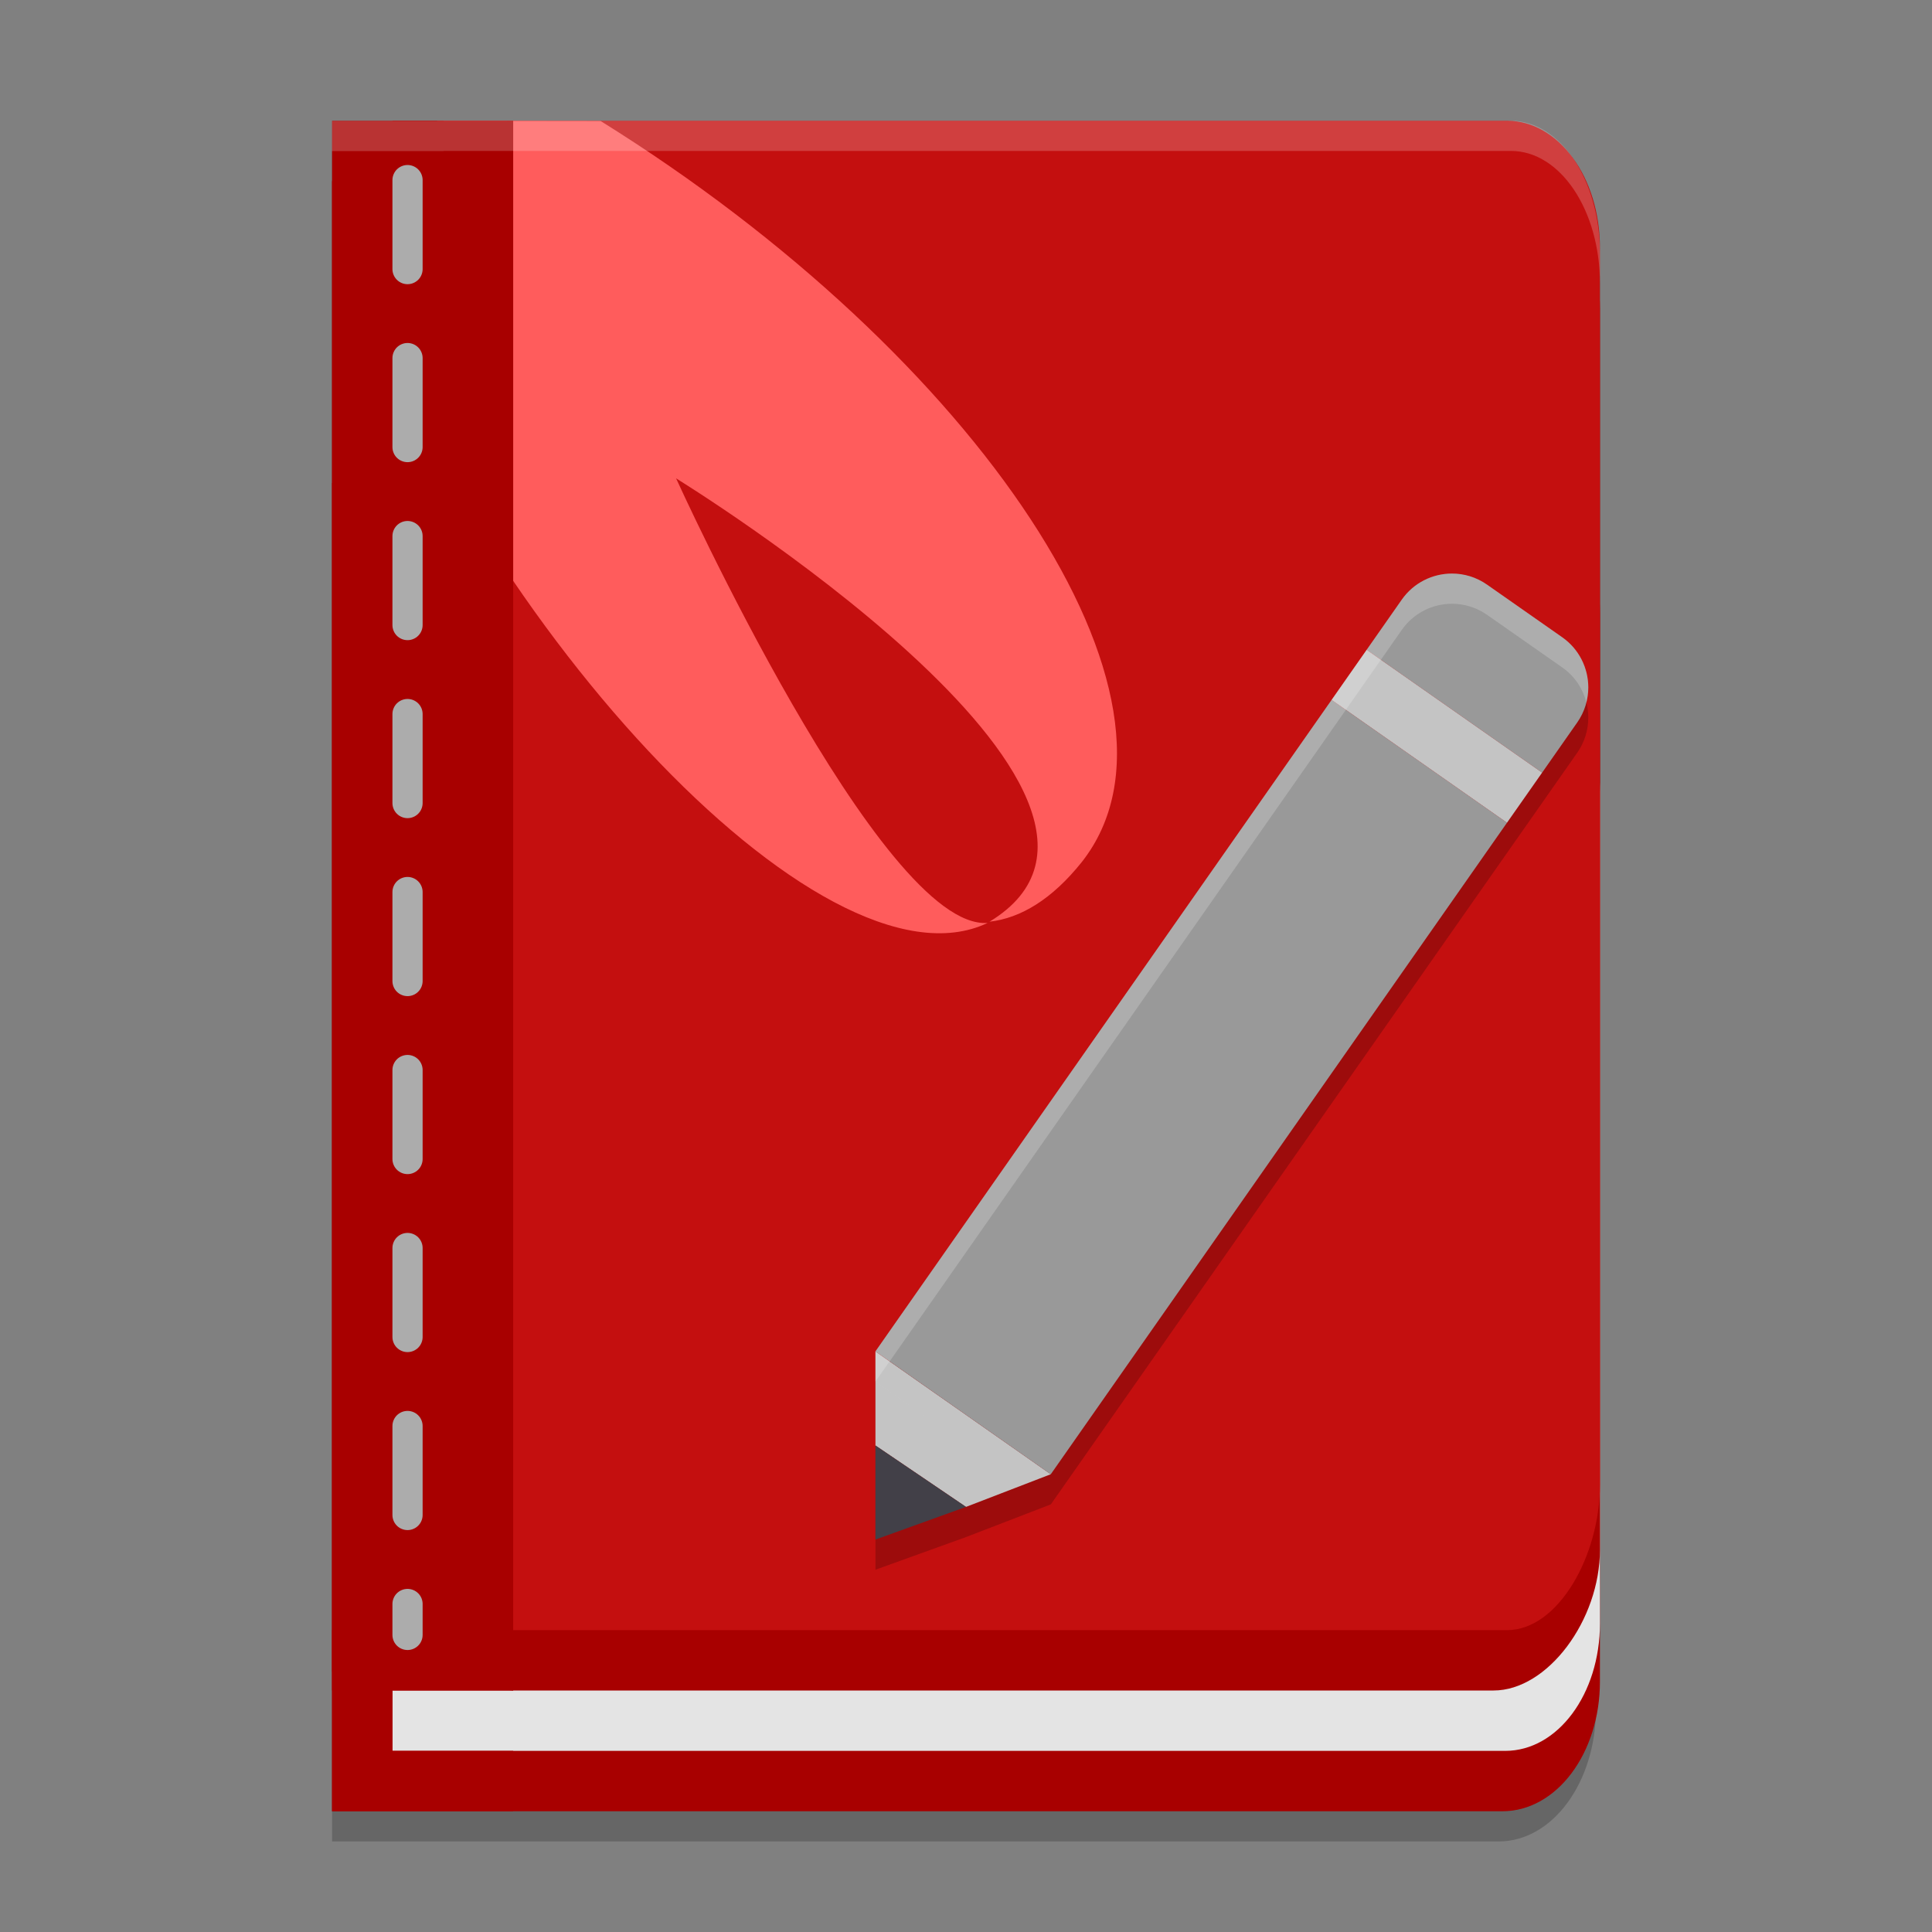 <svg width="64" height="64" version="1.1" xmlns="http://www.w3.org/2000/svg">
 <rect width="100%" height="100%" fill="#808080" stroke="none"/>
 <path d="m14.82 5.006h-3.82v51.629l3.82 0.633zm-0.127-0.006v52.258h35.36c1.633 0 2.947-2.593 2.947-5.027v-42.838c0-2.434-1.314-4.394-2.947-4.394zm-3.693 10.991v45.009h38.647c1.784 0 3.221-1.96 3.221-4.394v-36.221c0-2.434-1.436-4.394-3.221-4.394z" style="opacity:.2"/>
 <path d="m11 16v44h38.769c1.79 0 3.231-1.916 3.231-4.295v-35.409c0-2.38-1.441-4.296-3.231-4.296z" style="fill:#a80000"/>
 <path d="m13 22v36h36.863c1.738 0 3.137-1.882 3.137-4.22v-27.559c0-2.338-1.399-4.22-3.137-4.22z" style="fill:#e4e4e4"/>
 <path d="m11 6v50h38.476c1.79 0 3.524-2.33 3.524-4.666v-41.117c0-2.336-1.441-4.217-3.231-4.217z" style="fill:#a80000"/>
 <path d="m13 4v50h36.923c1.705 0 3.077-2.481 3.077-4.81v-40.986c0-2.329-1.372-4.204-3.077-4.204z" style="fill:#c40f0f"/>
 <path d="m14.485 4-3.111 4.079c3.994 12.176 15.841 25.12 21.342 22.494-3.526 0.261-10.319-14.726-10.319-14.726s17.186 10.56 10.383 14.685c1.034-0.117 2.075-0.746 3.059-1.98 4.202-5.346-3.419-16.753-15.945-24.545z" style="fill:#ff5c5c;stop-color:#000000"/>
 <path d="m17 4h-6v51.37l6 0.63z" style="fill:#a80000"/>
 <path d="m11 54v6h6v-2h-4v-2h4v-2z" style="fill:#a80000"/>
 <line x1="13.5" x2="13.5" y1="5.966" y2="54.159" stroke="#acacac" stroke-dasharray="40, 40" stroke-linecap="round" stroke-width=".51" style="stroke-dasharray:2.948;stroke-width:1"/>
 <path d="m48.098 20c-0.639 0-1.268 0.302-1.662 0.865l-1.162 1.66-1.162 1.66-15.111 21.58 2.904 2.035-2.904-2.033v6.232l3-1.082 2.807-1.082h2e-3l15.113-21.582 1.164-1.66 1.162-1.66c0.248-0.354 0.365-0.759 0.365-1.16 0-0.639-0.3-1.27-0.863-1.664l-2.49-1.742c-0.354-0.248-0.76-0.367-1.162-0.367z" style="opacity:.2"/>
 <path d="m45.273 21.525 1.162-1.66c0.394-0.563 1.024-0.865 1.663-0.865 0.402 0 0.807 0.119 1.161 0.367l2.49 1.743c0.563 0.394 0.865 1.024 0.865 1.663 0 0.402-0.119 0.807-0.367 1.161l-1.162 1.66z" style="fill:#999999"/>
 <path d="m32 49.918-3-2.034v-3.116l5.808 4.068z" style="fill:#c4c4c4"/>
 <path d="m29 51v-3.116l3 2.034z" fill="#424048"/>
 <path d="M 44.111,23.185 29,44.766 34.808,48.837 49.921,27.254 Z" style="fill:#999999"/>
 <path d="m44.111 23.185 1.162-1.66 5.812 4.069-1.164 1.66z" style="fill:#c4c4c4"/>
 <path d="m48.098 19c-0.639 0-1.268 0.302-1.662 0.865l-1.162 1.66-1.162 1.66-15.111 21.58 0.469 0.33h0.002l14.641-20.91 1.162-1.66 1.162-1.66c0.394-0.563 1.023-0.865 1.662-0.865 0.402 0 0.808 0.119 1.162 0.367l2.49 1.742c0.412 0.288 0.683 0.703 0.799 1.154 0.04-0.162 0.064-0.326 0.064-0.49 0-0.639-0.3-1.27-0.863-1.664l-2.49-1.742c-0.354-0.248-0.76-0.367-1.162-0.367zm-18.629 26.096-0.469-0.328v0.998l0.469-0.67zm-0.469 0.67v0.002l2.904 2.033-2.904-2.035z" style="fill:#ffffff;opacity:.2"/>
 <path d="M 14.693,4 V 4.006 H 11 v 1 h 3.693 V 5 H 50.053 C 51.685,5 53,6.96 53,9.395 v -1 C 53,5.96 51.685,4 50.053,4 Z" style="fill:#ffffff;opacity:.2"/>
</svg>
